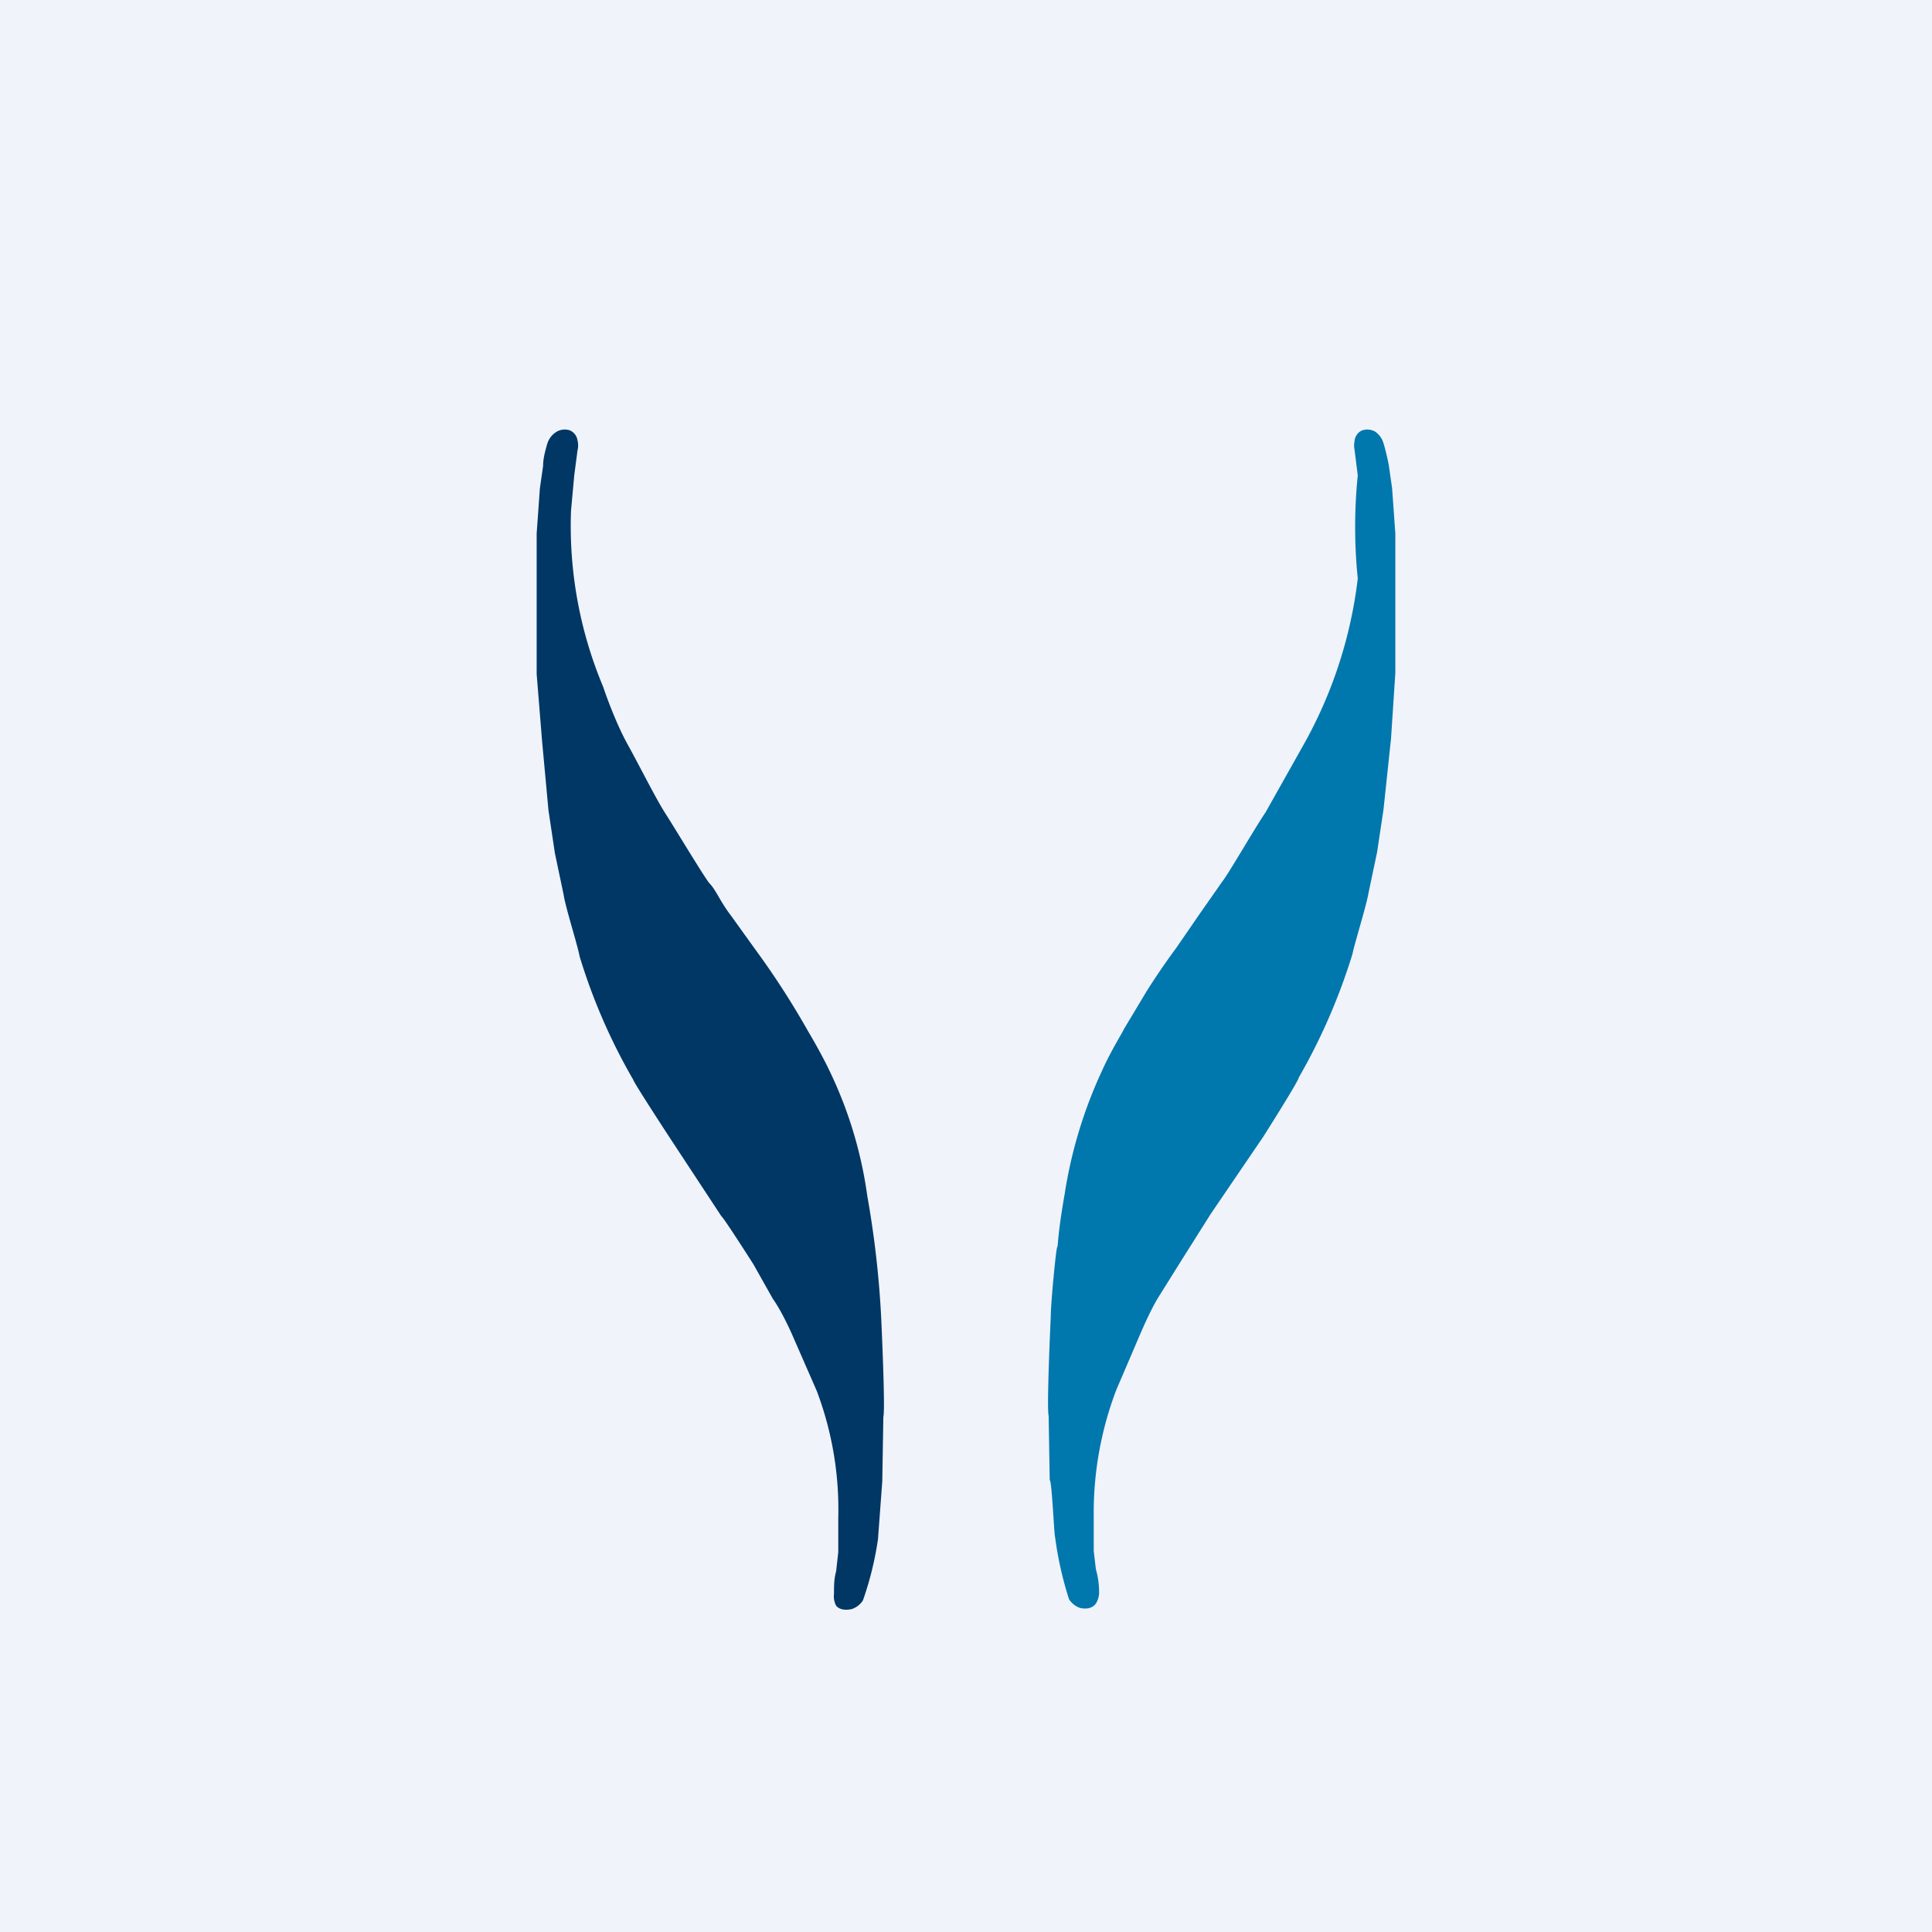 <!-- by TradingView --><svg width="18" height="18" viewBox="0 0 18 18" xmlns="http://www.w3.org/2000/svg"><path fill="#F0F3FA" d="M0 0h18v18H0z"/><path d="M12.94 4.34a2.1 2.1 0 0 0-.05-.21.2.2 0 0 0-.08-.11.15.15 0 0 0-.12-.01.12.12 0 0 0-.07.1.2.2 0 0 0 0 .08l.03.24a4.74 4.74 0 0 0 0 .96 4.16 4.16 0 0 1-.5 1.54l-.36.64c-.09.13-.35.58-.4.64l-.21.3-.22.32c-.17.23-.28.41-.28.41l-.21.35c0 .01-.12.2-.2.38a4.26 4.26 0 0 0-.35 1.15c-.07.4-.06.48-.07.5-.01 0-.06.52-.06.64 0 0-.04.86-.02.93l.01.6c.02 0 .04.5.05.53a3.29 3.29 0 0 0 .13.58.2.2 0 0 0 .1.08s.1.03.15-.04a.2.2 0 0 0 .03-.1c0-.08-.01-.15-.03-.22l-.02-.17v-.32a3.22 3.22 0 0 1 .21-1.18l.21-.49s.1-.24.18-.37l.2-.32.29-.46.49-.72s.33-.52.33-.55a5.62 5.62 0 0 0 .5-1.15c.02-.1.13-.45.15-.57l.08-.38.06-.4.07-.66.04-.61v-1.3l-.03-.42-.03-.21Z" fill="#0077AD"/><path d="M5.06 4.34c0-.07.02-.14.04-.21a.2.2 0 0 1 .09-.11.15.15 0 0 1 .12-.01.12.12 0 0 1 .07.09.2.2 0 0 1 0 .1l-.03.23-.03.33a3.87 3.87 0 0 0 .3 1.64c.04.12.13.36.23.54.1.18.26.5.35.64.09.14.36.59.41.65.06.06.1.17.2.3l.23.32a7.63 7.63 0 0 1 .49.76s.12.2.2.37a3.9 3.9 0 0 1 .35 1.16 9.1 9.1 0 0 1 .13 1.14s.04.85.02.92l-.01.6-.04.54a3.04 3.04 0 0 1-.14.57.2.2 0 0 1-.1.08s-.1.03-.15-.03a.19.19 0 0 1-.02-.11c0-.07 0-.14.02-.21l.02-.18v-.32a3.12 3.12 0 0 0-.2-1.18l-.21-.48s-.1-.24-.2-.38l-.18-.32s-.28-.44-.3-.45l-.48-.73s-.34-.52-.34-.54a5.44 5.44 0 0 1-.5-1.15c-.02-.11-.13-.45-.15-.58l-.08-.38-.06-.4-.06-.65L5 6.28 5 5.75v-.78l.03-.42.03-.21Z" fill="#003765"/></svg>